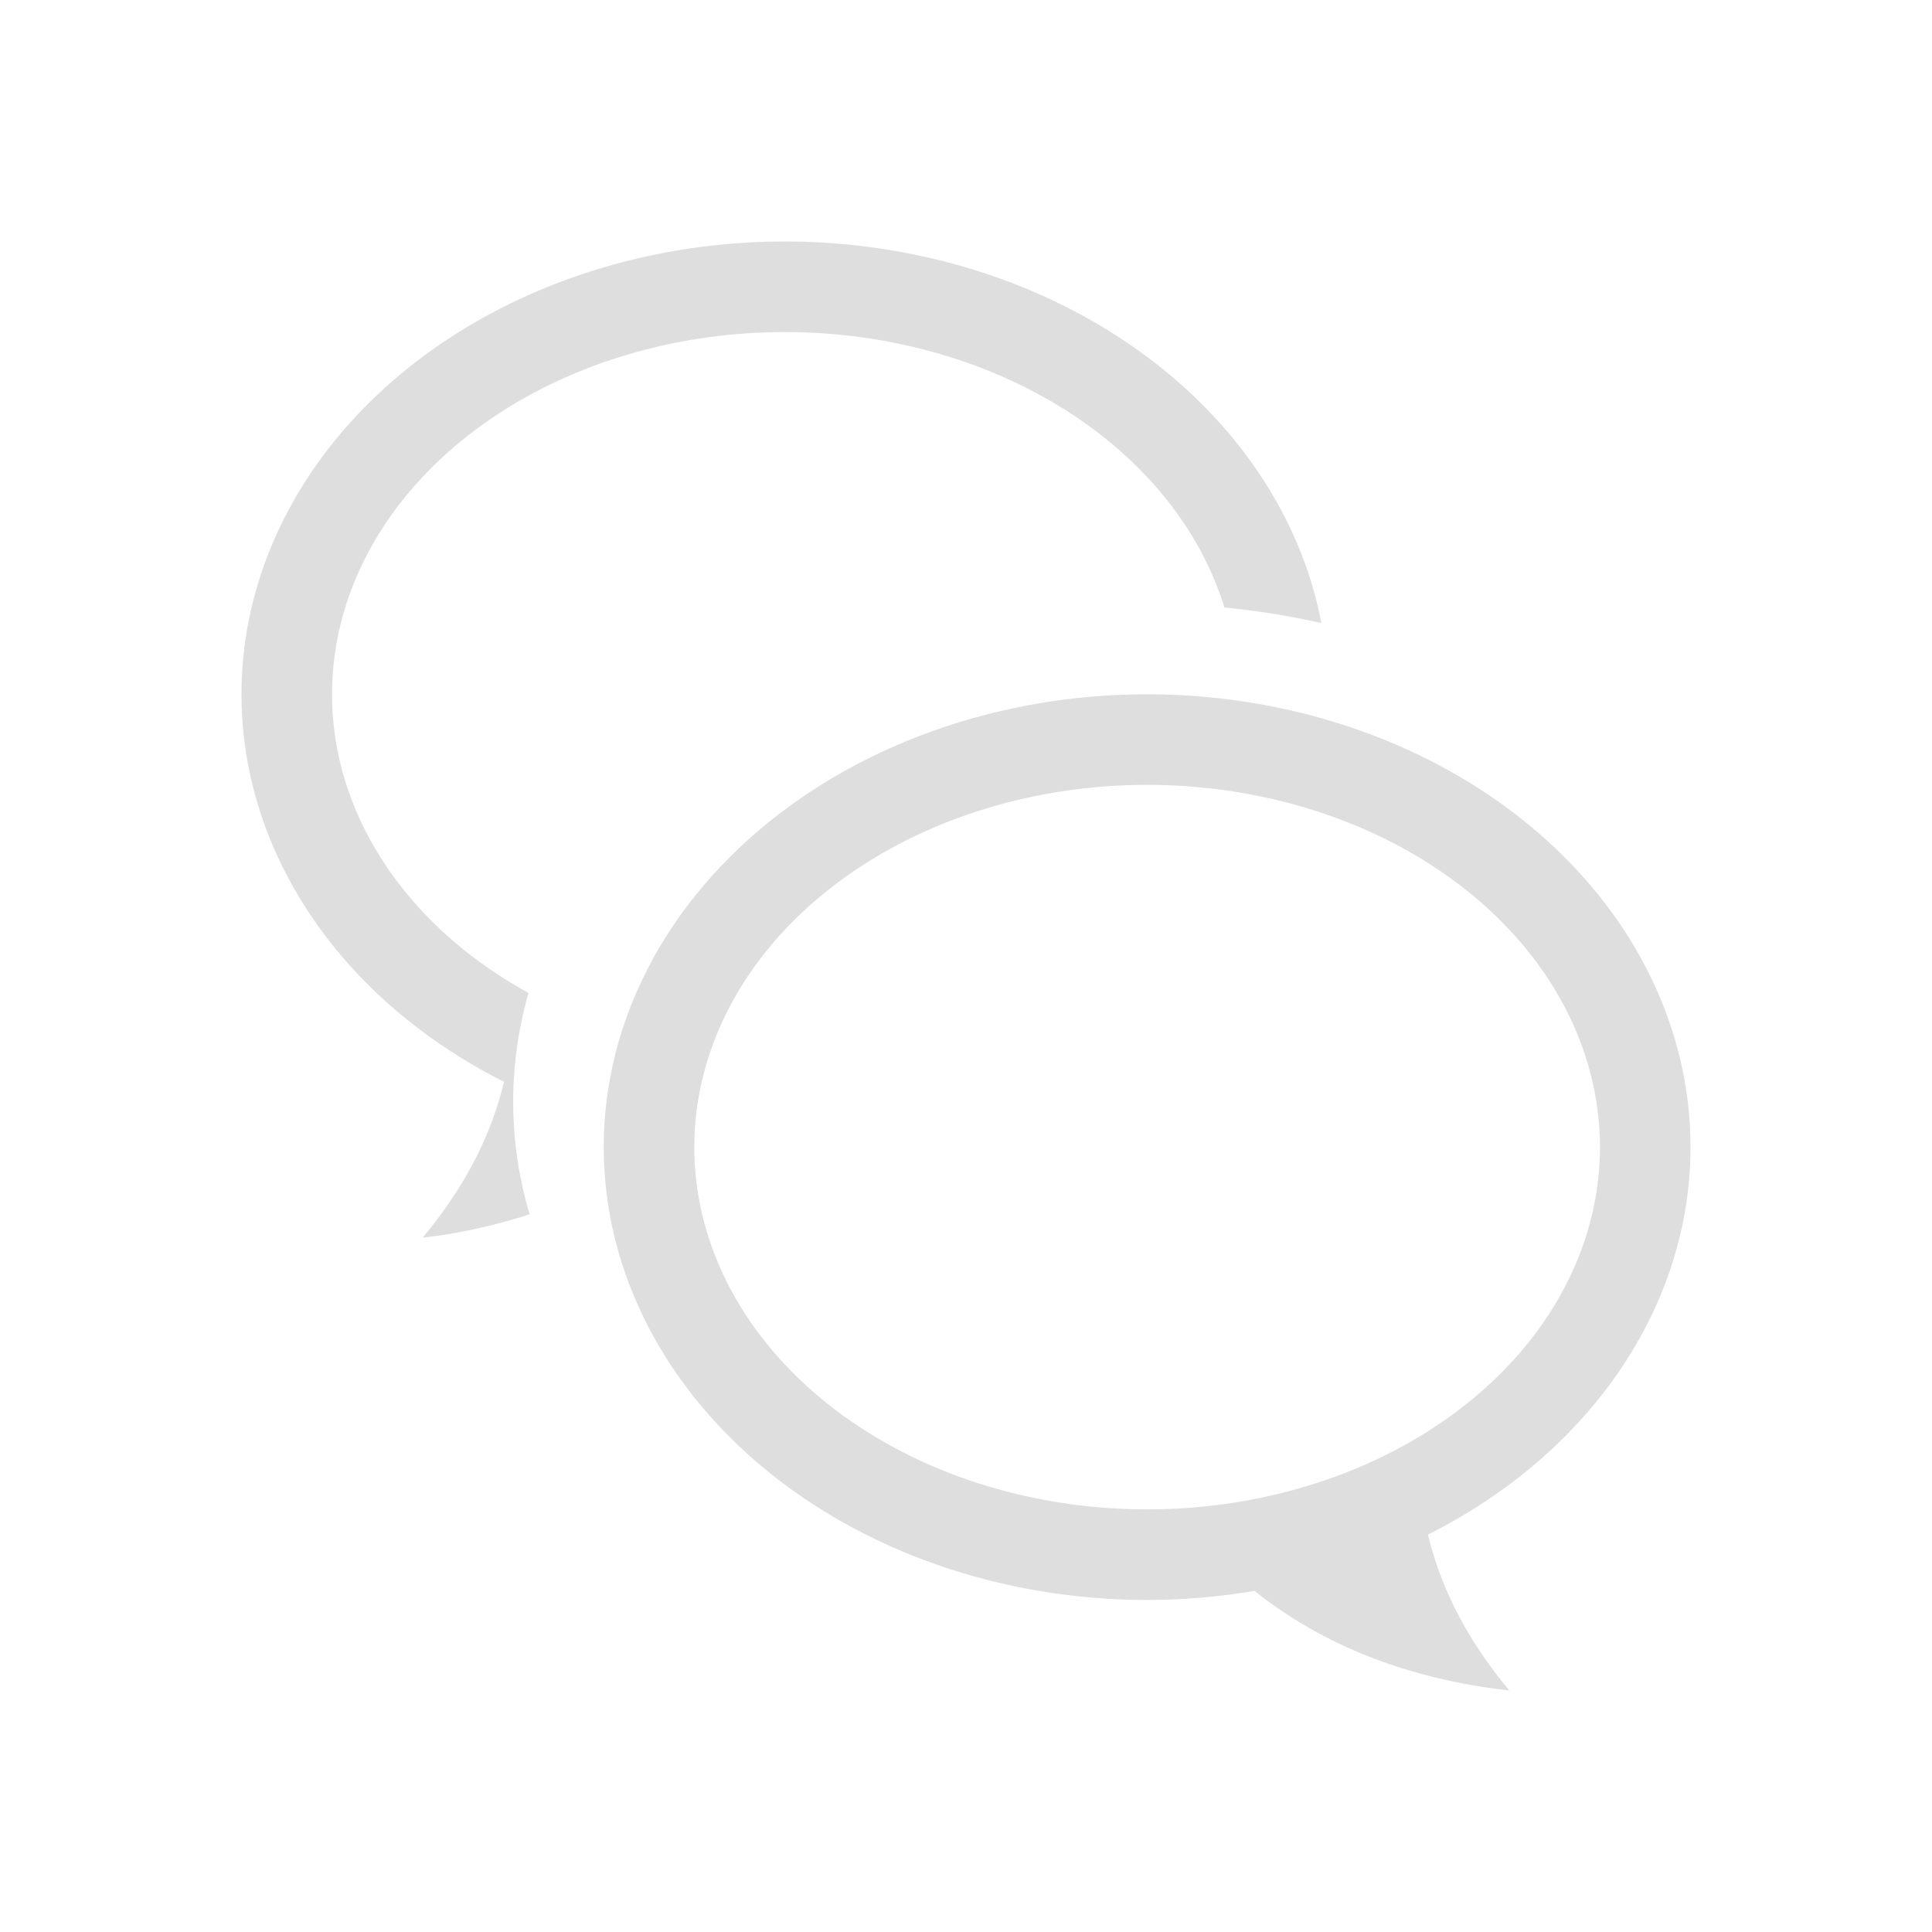 <?xml version="1.0" encoding="UTF-8" standalone="no"?>
<svg
   width="16"
   height="16"
   version="1.1"
   id="svg2"
   sodipodi:docname="internet-chat-symbolic.svg"
   inkscape:version="1.4 (unknown)"
   xmlns:inkscape="http://www.inkscape.org/namespaces/inkscape"
   xmlns:sodipodi="http://sodipodi.sourceforge.net/DTD/sodipodi-0.dtd"
   xmlns="http://www.w3.org/2000/svg"
   xmlns:svg="http://www.w3.org/2000/svg">
  <defs
     id="defs2" />
  <sodipodi:namedview
     id="namedview2"
     pagecolor="#ffffff"
     bordercolor="#000000"
     borderopacity="0.25"
     inkscape:showpageshadow="2"
     inkscape:pageopacity="0.0"
     inkscape:pagecheckerboard="0"
     inkscape:deskcolor="#d1d1d1"
     inkscape:zoom="20"
     inkscape:cx="8.025"
     inkscape:cy="12.925"
     inkscape:window-width="1920"
     inkscape:window-height="998"
     inkscape:window-x="0"
     inkscape:window-y="0"
     inkscape:window-maximized="1"
     inkscape:current-layer="svg2" />
  <g
     id="g2"
     transform="translate(2,2)">
    <path
       d="M 7.5,3.75 A 4.5,3.75 0 0 0 3,7.5 4.5,3.75 0 0 0 7.5,11.25 4.5,3.75 0 0 0 8.389,11.175 C 8.839,11.533 9.505,11.887 10.5,12 10.113,11.536 9.92,11.101 9.826,10.709 A 4.5,3.75 0 0 0 12,7.5 4.5,3.75 0 0 0 7.5,3.75 Z m 0,0.75 A 3.75,3 0 0 1 11.25,7.5 3.75,3 0 0 1 7.5,10.5 3.75,3 0 0 1 3.75,7.5 3.75,3 0 0 1 7.5,4.5 Z"
       fill="#dedede"
       id="path1"
       style="stroke-width:0.75" />
    <path
       d="M 4.5,-7.5000325e-6 A 4.5,3.75 0 0 0 0,3.75 4.5,3.75 0 0 0 2.174,6.959 C 2.08,7.351 1.887,7.786 1.5,8.25 1.835,8.212 2.121,8.14 2.386,8.057 A 5.25,4.125 0 0 1 2.25,7.125 5.25,4.125 0 0 1 2.377,6.223 3.75,3 0 0 1 0.75,3.75 3.75,3 0 0 1 4.5,0.75 3.75,3 0 0 1 8.14,3.031 5.25,4.125 0 0 1 8.943,3.16 4.5,3.75 0 0 0 4.5,-3e-5 Z"
       fill="#dedede"
       id="path2"
       style="stroke-width:0.75" />
  </g>
</svg>
